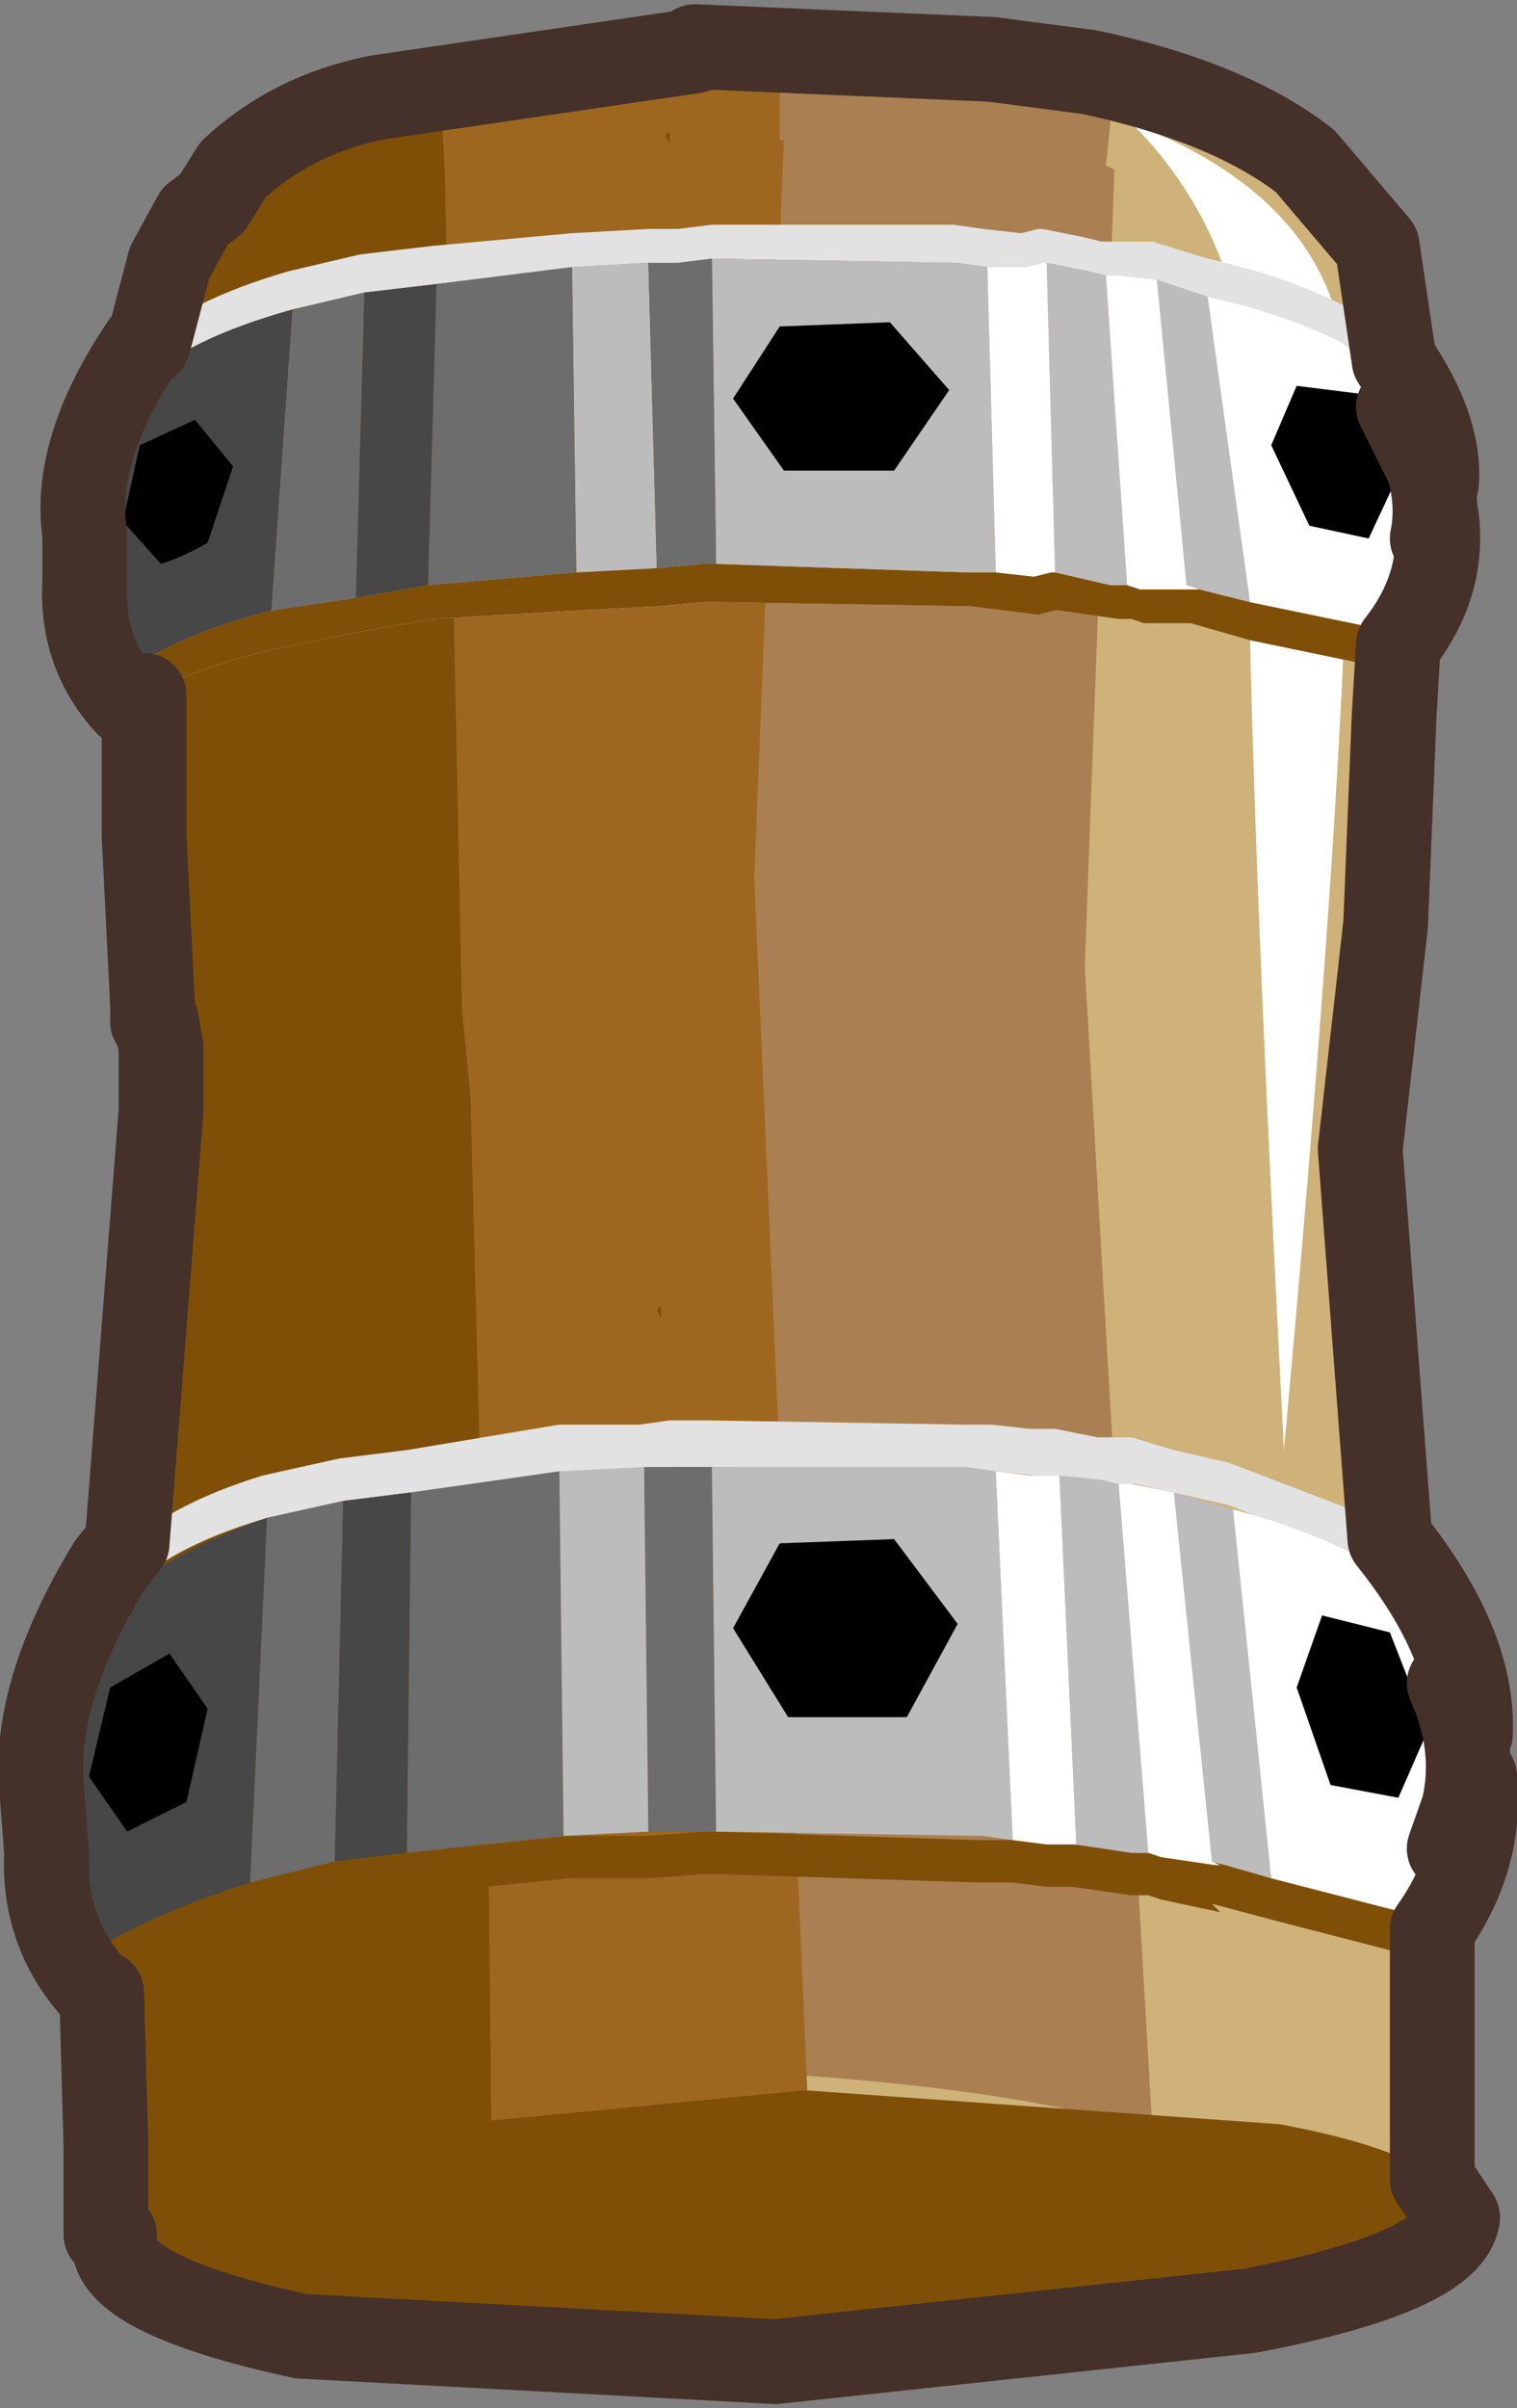 <?xml version="1.0" encoding="UTF-8" standalone="no"?>
<svg xmlns:xlink="http://www.w3.org/1999/xlink" height="28.4px" width="17.9px" xmlns="http://www.w3.org/2000/svg">
  <rect width="100%" height="100%" fill="#808080" stroke="none"/>
  <g transform="matrix(1.0, 0.0, 0.0, 1.0, 0.5, -7.4)">
    <path d="M16.4 33.45 Q16.6 31.5 16.35 29.45 15.55 23.3 15.5 21.0 L15.85 18.25 15.95 15.8 16.05 14.0 16.0 12.95 16.0 12.7 15.75 10.25 Q15.65 9.8 14.9 9.3 14.05 8.6 12.35 8.25 L3.95 8.55 Q3.0 8.75 2.25 9.4 1.85 9.8 1.8 10.2 L1.7 10.7 Q1.5 11.15 1.6 13.5 L1.6 13.6 1.5 17.75 1.55 17.75 1.55 18.8 1.5 19.8 1.0 27.55 Q0.65 31.85 0.75 33.75 L13.45 33.2 Q16.7 34.45 16.4 33.45" fill="#ceb27a" fill-rule="evenodd" stroke="none"/>
    <path d="M12.3 18.8 L12.65 9.4 12.55 9.35 12.65 8.4 7.7 7.9 8.6 31.85 Q11.7 32.05 13.1 32.55 L12.3 18.8" fill="#aa8052" fill-rule="evenodd" stroke="none"/>
    <path d="M9.05 32.6 L8.4 17.75 8.75 9.05 8.7 9.05 8.7 8.0 4.2 8.55 3.95 17.2 4.0 17.2 4.0 18.25 3.5 33.0 9.05 32.6" fill="#9e6720" fill-rule="evenodd" stroke="none"/>
    <path d="M4.75 9.5 L4.95 19.3 5.05 20.3 5.25 27.95 5.3 32.7 0.85 33.75 Q0.5 30.55 0.8 27.85 L1.4 20.5 1.4 19.75 1.35 19.45 1.3 19.45 1.3 19.25 1.2 17.25 1.2 15.05 1.1 13.9 1.1 11.85 1.5 10.5 1.8 9.95 2.5 9.2 Q3.25 8.65 4.7 8.45 L4.75 9.5" fill="#7f4f08" fill-rule="evenodd" stroke="none"/>
    <path d="M14.25 12.6 Q14.15 14.85 14.65 24.5 15.75 12.5 15.25 11.05 14.8 9.6 12.85 8.85 14.3 10.3 14.25 12.6" fill="#ffffff" fill-rule="evenodd" stroke="none"/>
    <path d="M8.65 35.25 L3.05 34.95 Q0.8 34.45 0.85 33.8 0.95 33.15 3.3 32.6 L9.0 32.05 14.6 32.45 Q16.75 32.85 16.7 33.55 16.6 34.15 14.3 34.7 L8.65 35.25" fill="#7f4f08" fill-rule="evenodd" stroke="none"/>
    <path d="M7.3 22.8 L7.3 22.95 7.25 22.85 7.3 22.8" fill="#7f4f08" fill-rule="evenodd" stroke="none"/>
    <path d="M4.3 24.5 L6.1 24.2 7.05 24.2 7.4 24.15 7.85 24.15 10.85 24.2 11.2 24.2 11.65 24.25 11.9 24.25 11.95 24.25 12.45 24.35 12.7 24.35 12.85 24.35 13.35 24.5 14.0 24.65 15.7 25.3 Q16.9 26.7 16.85 27.85 16.6 26.95 15.75 25.85 L14.0 25.15 13.35 25.0 12.9 24.9 12.75 24.9 12.5 24.9 12.0 24.8 11.95 24.8 11.7 24.8 11.25 24.75 10.9 24.75 7.9 24.7 7.45 24.7 7.1 24.75 6.15 24.75 4.35 25.0 3.55 25.1 2.65 25.3 Q1.3 25.7 0.85 26.35 0.05 27.6 0.0 28.6 -0.15 27.4 0.8 25.85 1.3 25.2 2.6 24.8 L3.5 24.6 4.3 24.5" fill="#e2e2e2" fill-rule="evenodd" stroke="none"/>
    <path d="M16.9 28.35 Q17.0 29.5 16.1 30.45 L14.55 30.05 13.8 29.85 13.9 29.95 13.2 29.8 13.05 29.75 12.9 29.75 12.85 29.75 12.15 29.65 12.1 29.65 11.85 29.65 11.45 29.6 11.05 29.6 7.95 29.5 7.8 29.5 7.15 29.55 6.2 29.55 4.3 29.75 3.45 29.85 2.4 30.15 Q1.35 30.45 0.65 30.9 -0.05 30.15 0.05 29.15 0.1 29.8 0.65 30.4 1.3 29.95 2.4 29.6 L3.45 29.35 4.3 29.25 6.2 29.05 7.15 29.05 7.8 29.0 7.95 29.0 11.05 29.1 11.45 29.1 11.85 29.15 12.1 29.15 12.15 29.15 12.85 29.25 12.9 29.25 13.05 29.25 13.2 29.3 13.85 29.4 13.75 29.35 14.5 29.5 16.1 29.95 Q16.7 29.25 16.9 28.35" fill="#7f4f08" fill-rule="evenodd" stroke="none"/>
    <path d="M7.1 24.7 L7.4 24.7 7.9 24.7 7.95 29.0 7.8 29.0 7.15 29.0 7.1 24.7 M6.1 24.75 L6.15 29.05 4.3 29.25 4.35 25.0 6.1 24.75 M3.45 29.35 L2.45 29.6 2.65 25.3 3.55 25.1 3.45 29.35" fill="#6d6d6d" fill-rule="evenodd" stroke="none"/>
    <path d="M7.1 24.7 L7.15 29.0 6.15 29.05 6.1 24.75 7.1 24.7 M7.95 29.0 L7.9 24.7 10.9 24.7 11.25 24.75 11.45 29.1 11.1 29.05 7.95 29.0 M12.0 24.8 L12.5 24.85 12.7 24.9 13.05 29.25 12.9 29.25 12.85 29.25 12.2 29.15 12.0 24.8 M13.35 25.0 L14.05 25.2 14.5 29.55 13.8 29.35 13.35 25.0" fill="#bcbcbc" fill-rule="evenodd" stroke="none"/>
    <path d="M11.25 24.75 L11.65 24.8 11.95 24.8 12.0 24.8 12.2 29.15 12.15 29.15 11.85 29.15 11.45 29.1 11.25 24.75 M12.7 24.9 L12.85 24.9 13.35 25.0 13.8 29.35 13.9 29.4 13.2 29.3 13.05 29.25 12.7 24.9 M14.05 25.2 Q15.0 25.45 15.7 25.85 17.75 28.2 16.05 29.95 L14.5 29.55 14.05 25.2" fill="#ffffff" fill-rule="evenodd" stroke="none"/>
    <path d="M4.3 29.25 L3.45 29.35 3.55 25.1 4.35 25.0 4.3 29.25 M2.45 29.6 Q1.35 29.95 0.6 30.4 -0.65 28.9 0.85 26.35 1.35 25.75 2.65 25.3 L2.45 29.6" fill="#474747" fill-rule="evenodd" stroke="none"/>
    <path d="M8.8 27.65 L8.15 26.6 8.7 25.6 10.05 25.55 10.8 26.55 10.2 27.65 8.8 27.65" fill="#000000" fill-rule="evenodd" stroke="none"/>
    <path d="M1.7 28.65 L1.0 29.0 0.55 28.35 0.8 27.3 1.5 26.9 1.95 27.55 1.7 28.65" fill="#000000" fill-rule="evenodd" stroke="none"/>
    <path d="M16.35 27.8 L16.0 28.6 15.2 28.45 14.8 27.3 15.1 26.45 15.9 26.65 16.35 27.8" fill="#000000" fill-rule="evenodd" stroke="none"/>
    <path d="M7.35 9.0 L7.4 8.95 7.4 9.1 7.35 9.0" fill="#7f4f08" fill-rule="evenodd" stroke="none"/>
    <path d="M12.6 10.25 L13.1 10.25 13.75 10.45 Q14.65 10.65 15.35 11.0 16.5 12.1 16.45 13.1 16.25 12.35 15.35 11.45 14.65 11.1 13.75 10.9 L13.15 10.7 12.7 10.65 12.55 10.65 12.35 10.6 11.85 10.5 11.8 10.5 11.6 10.55 11.15 10.55 10.8 10.5 7.9 10.45 7.5 10.5 7.15 10.5 6.25 10.55 4.65 10.75 3.8 10.85 2.95 11.05 Q1.7 11.4 1.2 11.9 0.55 12.95 0.5 13.8 0.3 12.75 1.2 11.45 1.7 10.95 2.9 10.6 L3.75 10.4 4.6 10.3 6.25 10.15 7.15 10.1 7.5 10.1 7.9 10.05 10.75 10.05 11.1 10.1 11.55 10.15 11.75 10.1 11.8 10.1 12.3 10.2 12.5 10.25 12.6 10.25 M7.95 14.5 L7.8 14.5 7.25 14.55 6.3 14.6 4.6 14.7 3.75 14.85 2.75 15.05 Q1.7 15.3 1.0 15.7 0.45 15.1 0.5 14.25 L1.0 15.3 Q1.7 14.85 2.7 14.6 L3.7 14.45 4.55 14.3 6.3 14.15 7.25 14.1 7.8 14.05 7.95 14.05 10.9 14.15 11.25 14.15 11.7 14.2 11.9 14.15 11.95 14.15 12.6 14.3 12.7 14.3 12.8 14.3 12.95 14.35 13.65 14.35 14.25 14.5 15.7 14.8 16.45 13.5 Q16.6 14.45 15.7 15.25 L14.25 14.95 13.55 14.75 13.0 14.75 12.85 14.7 12.75 14.7 12.7 14.7 12.0 14.6 11.95 14.6 11.75 14.65 11.35 14.6 10.95 14.55 7.95 14.5" fill="#e2e2e2" fill-rule="evenodd" stroke="none"/>
    <path d="M7.95 14.5 L7.8 14.5 7.25 14.55 6.3 14.6 4.6 14.7 3.75 14.85 2.75 15.05 Q1.7 15.3 1.0 15.7 0.45 15.1 0.5 14.25 L1.0 15.3 Q1.7 14.85 2.7 14.6 L3.7 14.45 4.55 14.3 6.3 14.15 7.25 14.1 7.8 14.05 7.95 14.05 10.9 14.15 11.25 14.15 11.7 14.2 11.9 14.15 11.95 14.15 12.6 14.3 12.7 14.3 12.8 14.3 12.95 14.35 13.65 14.35 14.25 14.5 15.7 14.8 16.45 13.5 Q16.6 14.45 15.7 15.25 L14.25 14.95 13.55 14.75 13.0 14.75 12.85 14.7 12.75 14.7 12.7 14.7 12.0 14.6 11.95 14.6 11.75 14.65 11.35 14.6 10.95 14.55 7.95 14.5" fill="#7f4f08" fill-rule="evenodd" stroke="none"/>
    <path d="M7.9 10.45 L10.8 10.5 11.15 10.55 11.25 14.15 10.9 14.15 7.95 14.05 7.9 10.45 M11.85 10.5 L12.35 10.6 12.55 10.65 12.8 14.3 12.7 14.3 12.6 14.3 11.95 14.15 11.85 10.5 M13.15 10.7 L13.75 10.9 14.25 14.5 13.65 14.35 13.5 14.3 13.15 10.7 M7.25 14.1 L6.3 14.15 6.25 10.55 7.15 10.5 7.25 14.1" fill="#bcbcbc" fill-rule="evenodd" stroke="none"/>
    <path d="M11.15 10.55 L11.6 10.55 11.8 10.5 11.85 10.5 11.95 14.15 11.9 14.15 11.7 14.2 11.25 14.15 11.15 10.55 M12.55 10.65 L12.7 10.65 13.15 10.7 13.5 14.3 13.65 14.35 12.95 14.35 12.8 14.3 12.55 10.65 M13.75 10.9 Q14.65 11.1 15.35 11.45 17.3 13.35 15.7 14.8 L14.25 14.5 13.75 10.9" fill="#ffffff" fill-rule="evenodd" stroke="none"/>
    <path d="M7.95 14.05 L7.8 14.05 7.25 14.1 7.15 10.5 7.5 10.5 7.9 10.45 7.95 14.05 M6.3 14.15 L4.55 14.3 4.65 10.75 6.25 10.55 6.3 14.15 M3.7 14.45 L2.7 14.6 2.95 11.05 3.8 10.85 3.7 14.45" fill="#6d6d6d" fill-rule="evenodd" stroke="none"/>
    <path d="M4.55 14.3 L3.7 14.45 3.8 10.85 4.65 10.75 4.55 14.3 M2.7 14.6 Q1.7 14.85 1.0 15.3 -0.2 14.0 1.2 11.9 1.7 11.4 2.95 11.05 L2.7 14.6" fill="#474747" fill-rule="evenodd" stroke="none"/>
    <path d="M8.75 12.95 L8.15 12.1 8.7 11.25 10.0 11.2 10.7 12.0 10.05 12.95 8.75 12.95" fill="#000000" fill-rule="evenodd" stroke="none"/>
    <path d="M1.95 13.8 Q1.7 13.95 1.4 14.05 L0.95 13.55 1.15 12.65 1.8 12.35 2.25 12.9 1.95 13.8" fill="#000000" fill-rule="evenodd" stroke="none"/>
    <path d="M16.0 13.0 L15.65 13.75 14.95 13.6 14.5 12.65 14.8 11.95 15.6 12.05 16.0 13.0" fill="#000000" fill-rule="evenodd" stroke="none"/>
    <path d="M11.2 8.1 L7.7 7.95 7.7 8.0 3.95 8.55 Q2.95 8.75 2.25 9.4 L2.0 9.8 1.8 9.95 1.5 10.5 1.25 11.45 1.2 11.45 Q0.35 12.7 0.5 13.7 L0.5 14.25 Q0.45 15.1 1.0 15.7 L1.2 15.6 1.2 17.25 1.3 19.25 1.3 19.45 1.35 19.45 1.4 19.75 1.4 20.5 1.0 25.6 0.8 25.85 Q-0.15 27.4 0.0 28.6 L0.05 29.25 Q0.0 30.2 0.65 30.9 L0.7 30.9 0.75 32.7 0.75 33.75 0.85 33.75 0.85 33.8 Q0.75 34.45 3.05 34.95 L8.65 35.25 14.25 34.65 Q16.6 34.2 16.7 33.55 L16.4 33.1 16.4 30.15 Q17.0 29.3 16.9 28.35 L16.6 29.2 Q17.05 28.25 16.6 27.25 L16.85 27.85 Q16.9 26.8 15.9 25.55 L15.55 20.95 15.85 18.3 15.95 15.85 16.0 15.0 Q16.55 14.3 16.45 13.5 L16.4 13.75 Q16.55 13.0 16.0 12.2 L16.45 13.1 Q16.5 12.45 15.95 11.65 L15.75 10.3 14.9 9.3 Q14.0 8.6 12.35 8.25 L11.2 8.1 Z" fill="none" stroke="#453129" stroke-linecap="round" stroke-linejoin="round" stroke-width="1.0"/>
  </g>
</svg>
